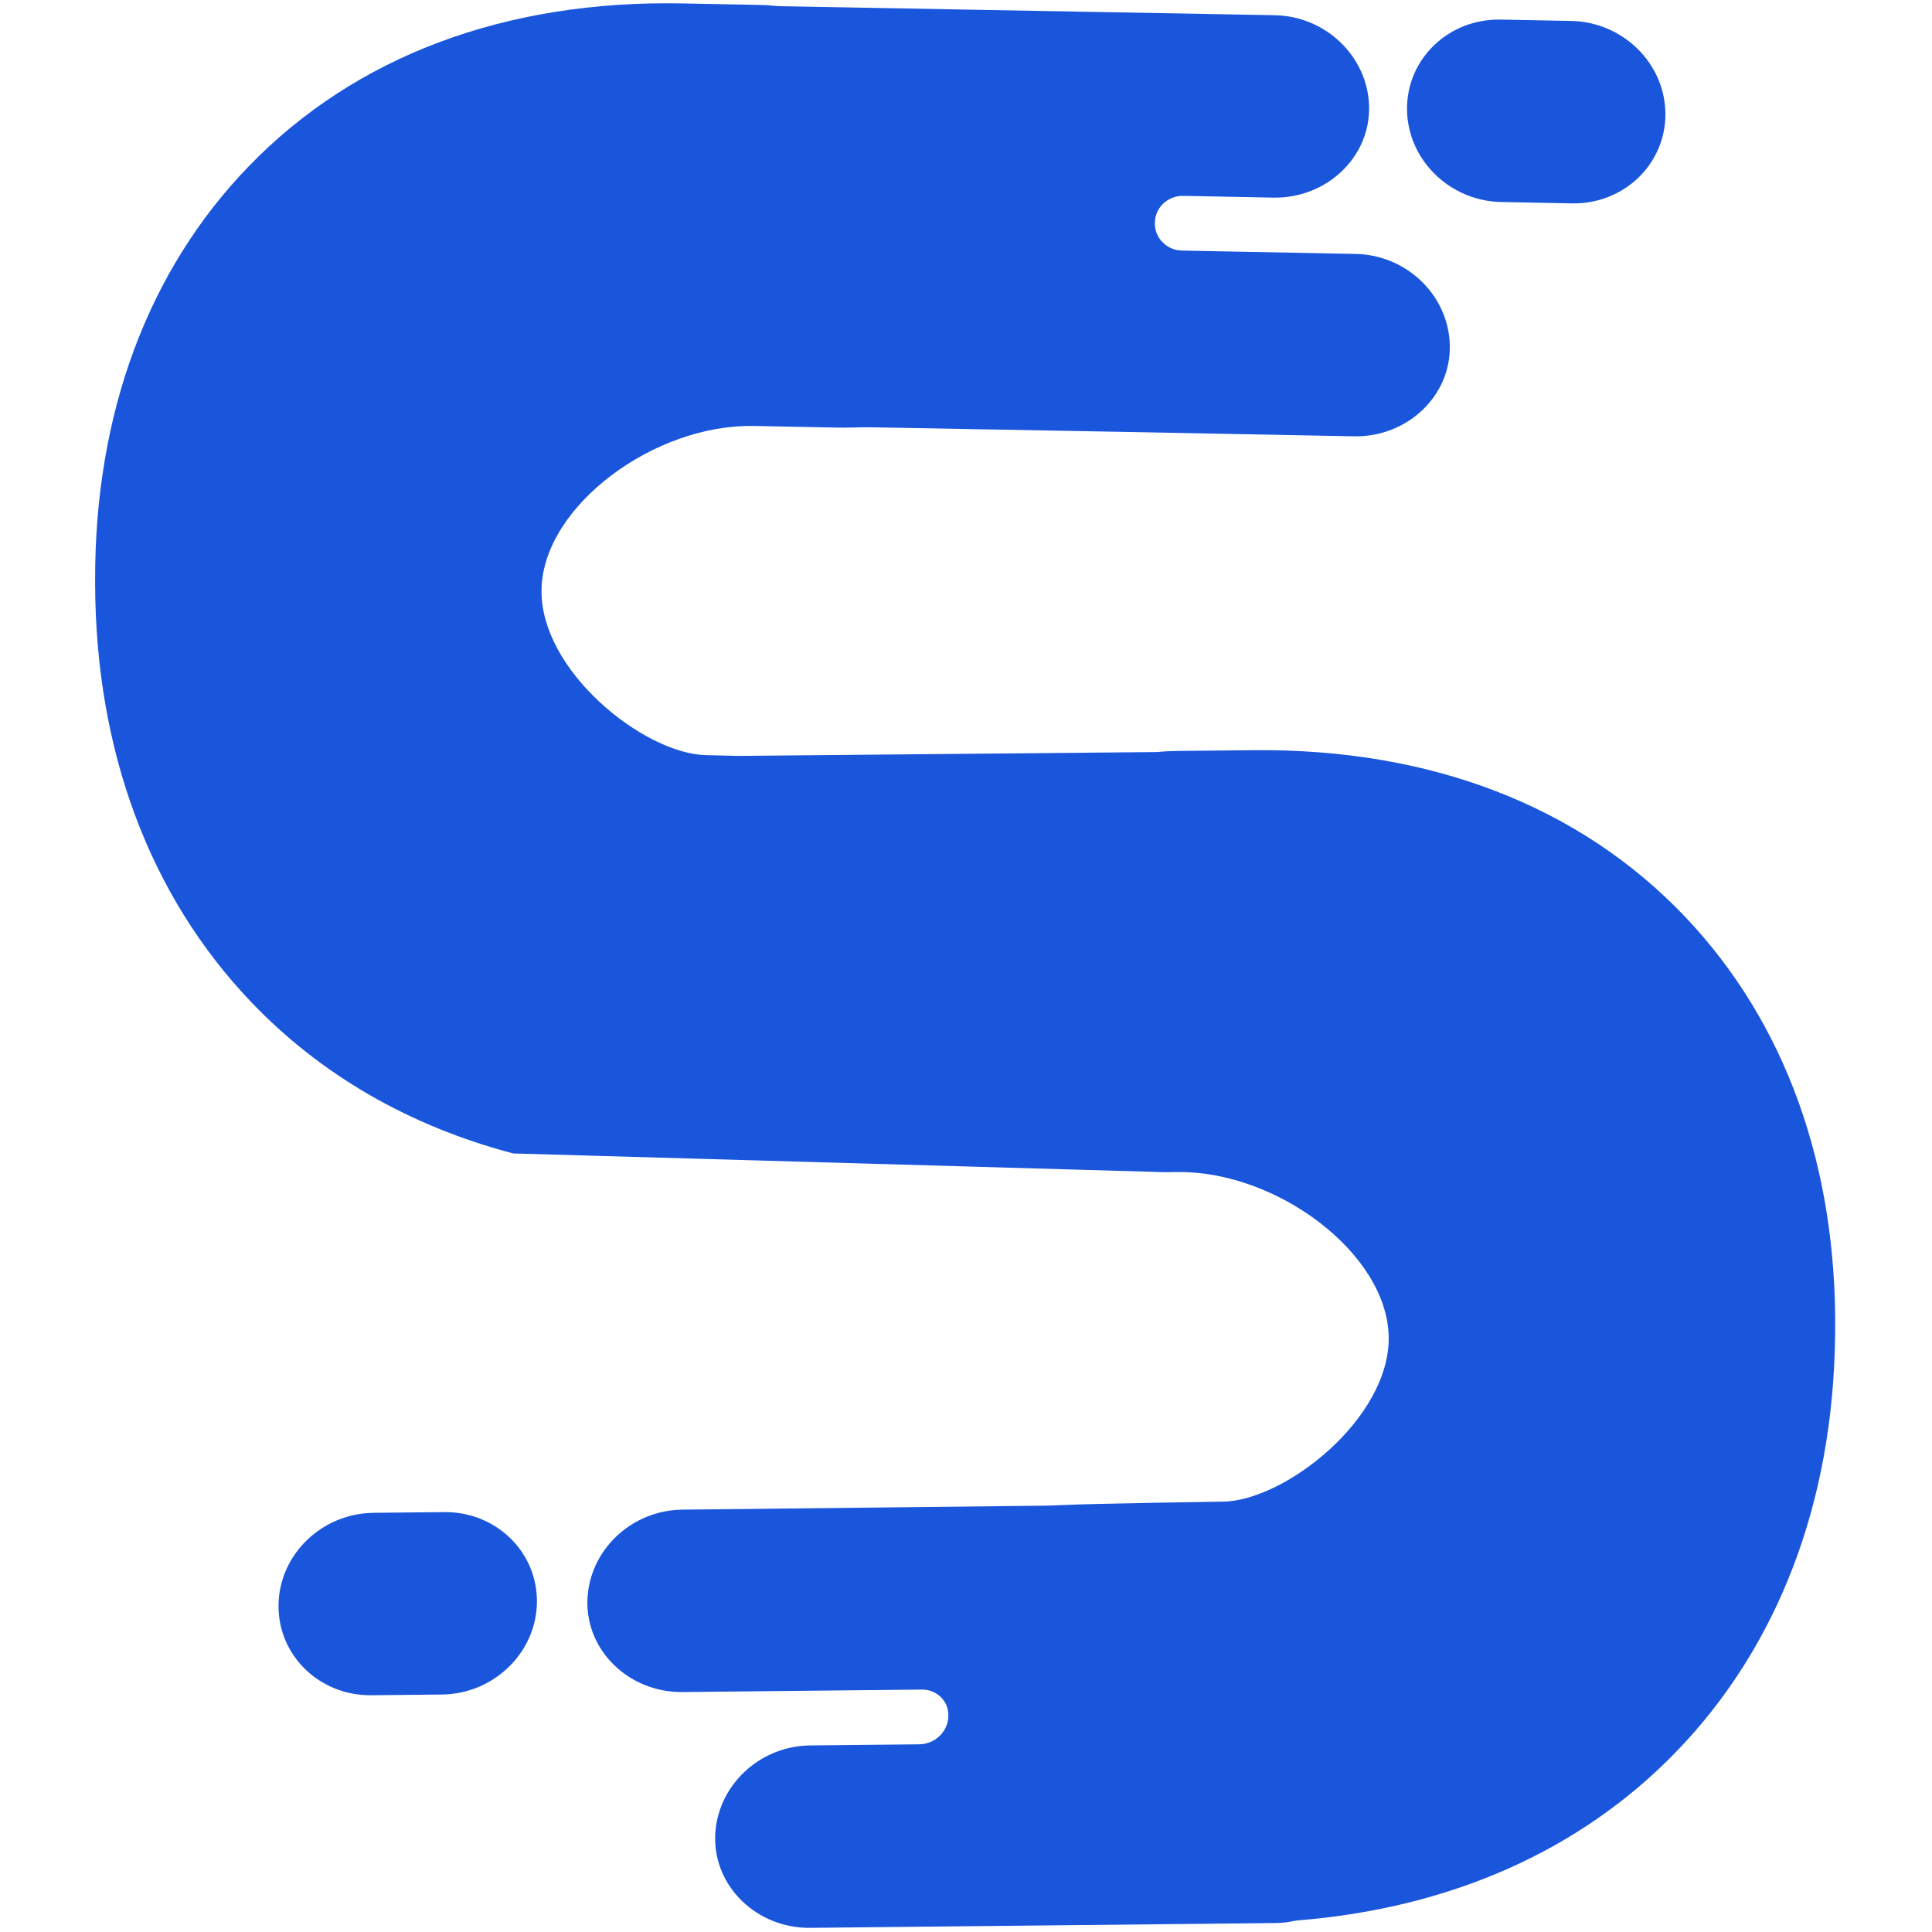 <svg xmlns="http://www.w3.org/2000/svg" xmlns:xlink="http://www.w3.org/1999/xlink" width="720" zoomAndPan="magnify" viewBox="0 0 540 540" height="720" preserveAspectRatio="xMidYMid meet" version="1.0"><defs><clipPath id="ad6f6925e3"><path d="M 26.316 0 L 513 0 L 513 539 L 26.316 539 Z M 26.316 0 " clip-rule="nonzero"/></clipPath></defs><g clip-path="url(#ad6f6925e3)"><path fill="#1a56db" d="M 325.598 327.629 L 329.203 327.594 C 356.969 327.289 387.691 350.367 388.141 373.562 C 388.582 396.488 359.012 419.531 341.777 419.711 C 341.777 419.711 305.82 420.234 296.875 420.672 C 295.023 420.766 293.18 420.832 291.34 420.848 L 190.742 421.949 C 176.414 422.098 164.629 433.367 164.188 447.223 C 163.73 461.512 175.984 473.086 190.703 472.934 L 257.672 472.242 C 261.801 472.195 265.105 475.406 265.07 479.414 C 265.07 479.477 265.07 479.539 265.066 479.602 C 265.035 483.941 261.367 487.496 256.902 487.543 L 226.457 487.855 C 212.129 488.008 200.34 499.27 199.898 513.129 C 199.441 527.418 211.695 538.992 226.418 538.84 L 356.418 537.5 C 358.438 537.48 360.402 537.23 362.293 536.793 C 405.152 533.449 441.609 517.336 468.379 489.742 C 496.938 460.297 512.344 420.082 512.914 373.461 L 512.926 372.668 C 513.508 325.949 498.996 285.676 470.953 256.207 C 441.508 225.258 399.781 209.168 350.285 209.68 L 328.773 209.898 C 326.938 209.918 325.117 210.027 323.316 210.199 L 206.246 211.277 C 200.973 211.145 197.309 211.059 197.309 211.059 C 180.078 210.727 150.715 187.418 151.363 164.496 C 152.02 141.301 182.949 118.504 210.711 119.059 L 234.66 119.523 C 235.605 119.539 236.547 119.535 237.48 119.504 C 239.688 119.449 241.895 119.398 244.117 119.441 L 317.18 120.77 L 342.777 121.262 L 378.484 121.953 C 393.195 122.234 405.559 110.781 405.227 96.484 C 404.914 82.629 393.227 71.246 378.898 70.977 L 342.602 70.273 L 330.348 70.035 C 326.184 69.953 322.801 66.609 322.789 62.566 L 322.789 62.363 C 322.777 58.07 326.352 54.664 330.777 54.746 L 355.914 55.234 C 370.629 55.52 382.988 44.059 382.664 29.766 C 382.348 15.906 370.664 4.531 356.332 4.254 L 217.656 1.727 C 215.855 1.539 214.039 1.41 212.199 1.375 L 190.691 0.957 C 141.203 0 99.332 15.711 69.609 46.395 C 41.305 75.609 26.426 115.754 26.586 162.473 L 26.586 163.266 C 26.746 209.891 41.785 250.238 70.078 279.941 C 89.641 300.48 114.543 314.789 143.445 322.391 M 124.137 422.637 L 104.418 422.836 C 89.918 422.988 78.023 434.527 77.848 448.602 C 77.672 462.684 89.281 473.977 103.785 473.824 L 123.504 473.625 C 138.004 473.473 149.898 461.934 150.074 447.859 C 150.246 433.777 138.637 422.484 124.137 422.637 Z M 393.266 30.461 C 393.223 16.379 404.938 5.191 419.43 5.477 L 439.152 5.852 C 453.645 6.129 465.438 17.777 465.484 31.855 C 465.531 45.938 453.816 57.125 439.316 56.848 L 419.605 56.465 C 405.109 56.188 393.32 44.543 393.266 30.461 " fill-opacity="1" fill-rule="nonzero"/></g></svg>